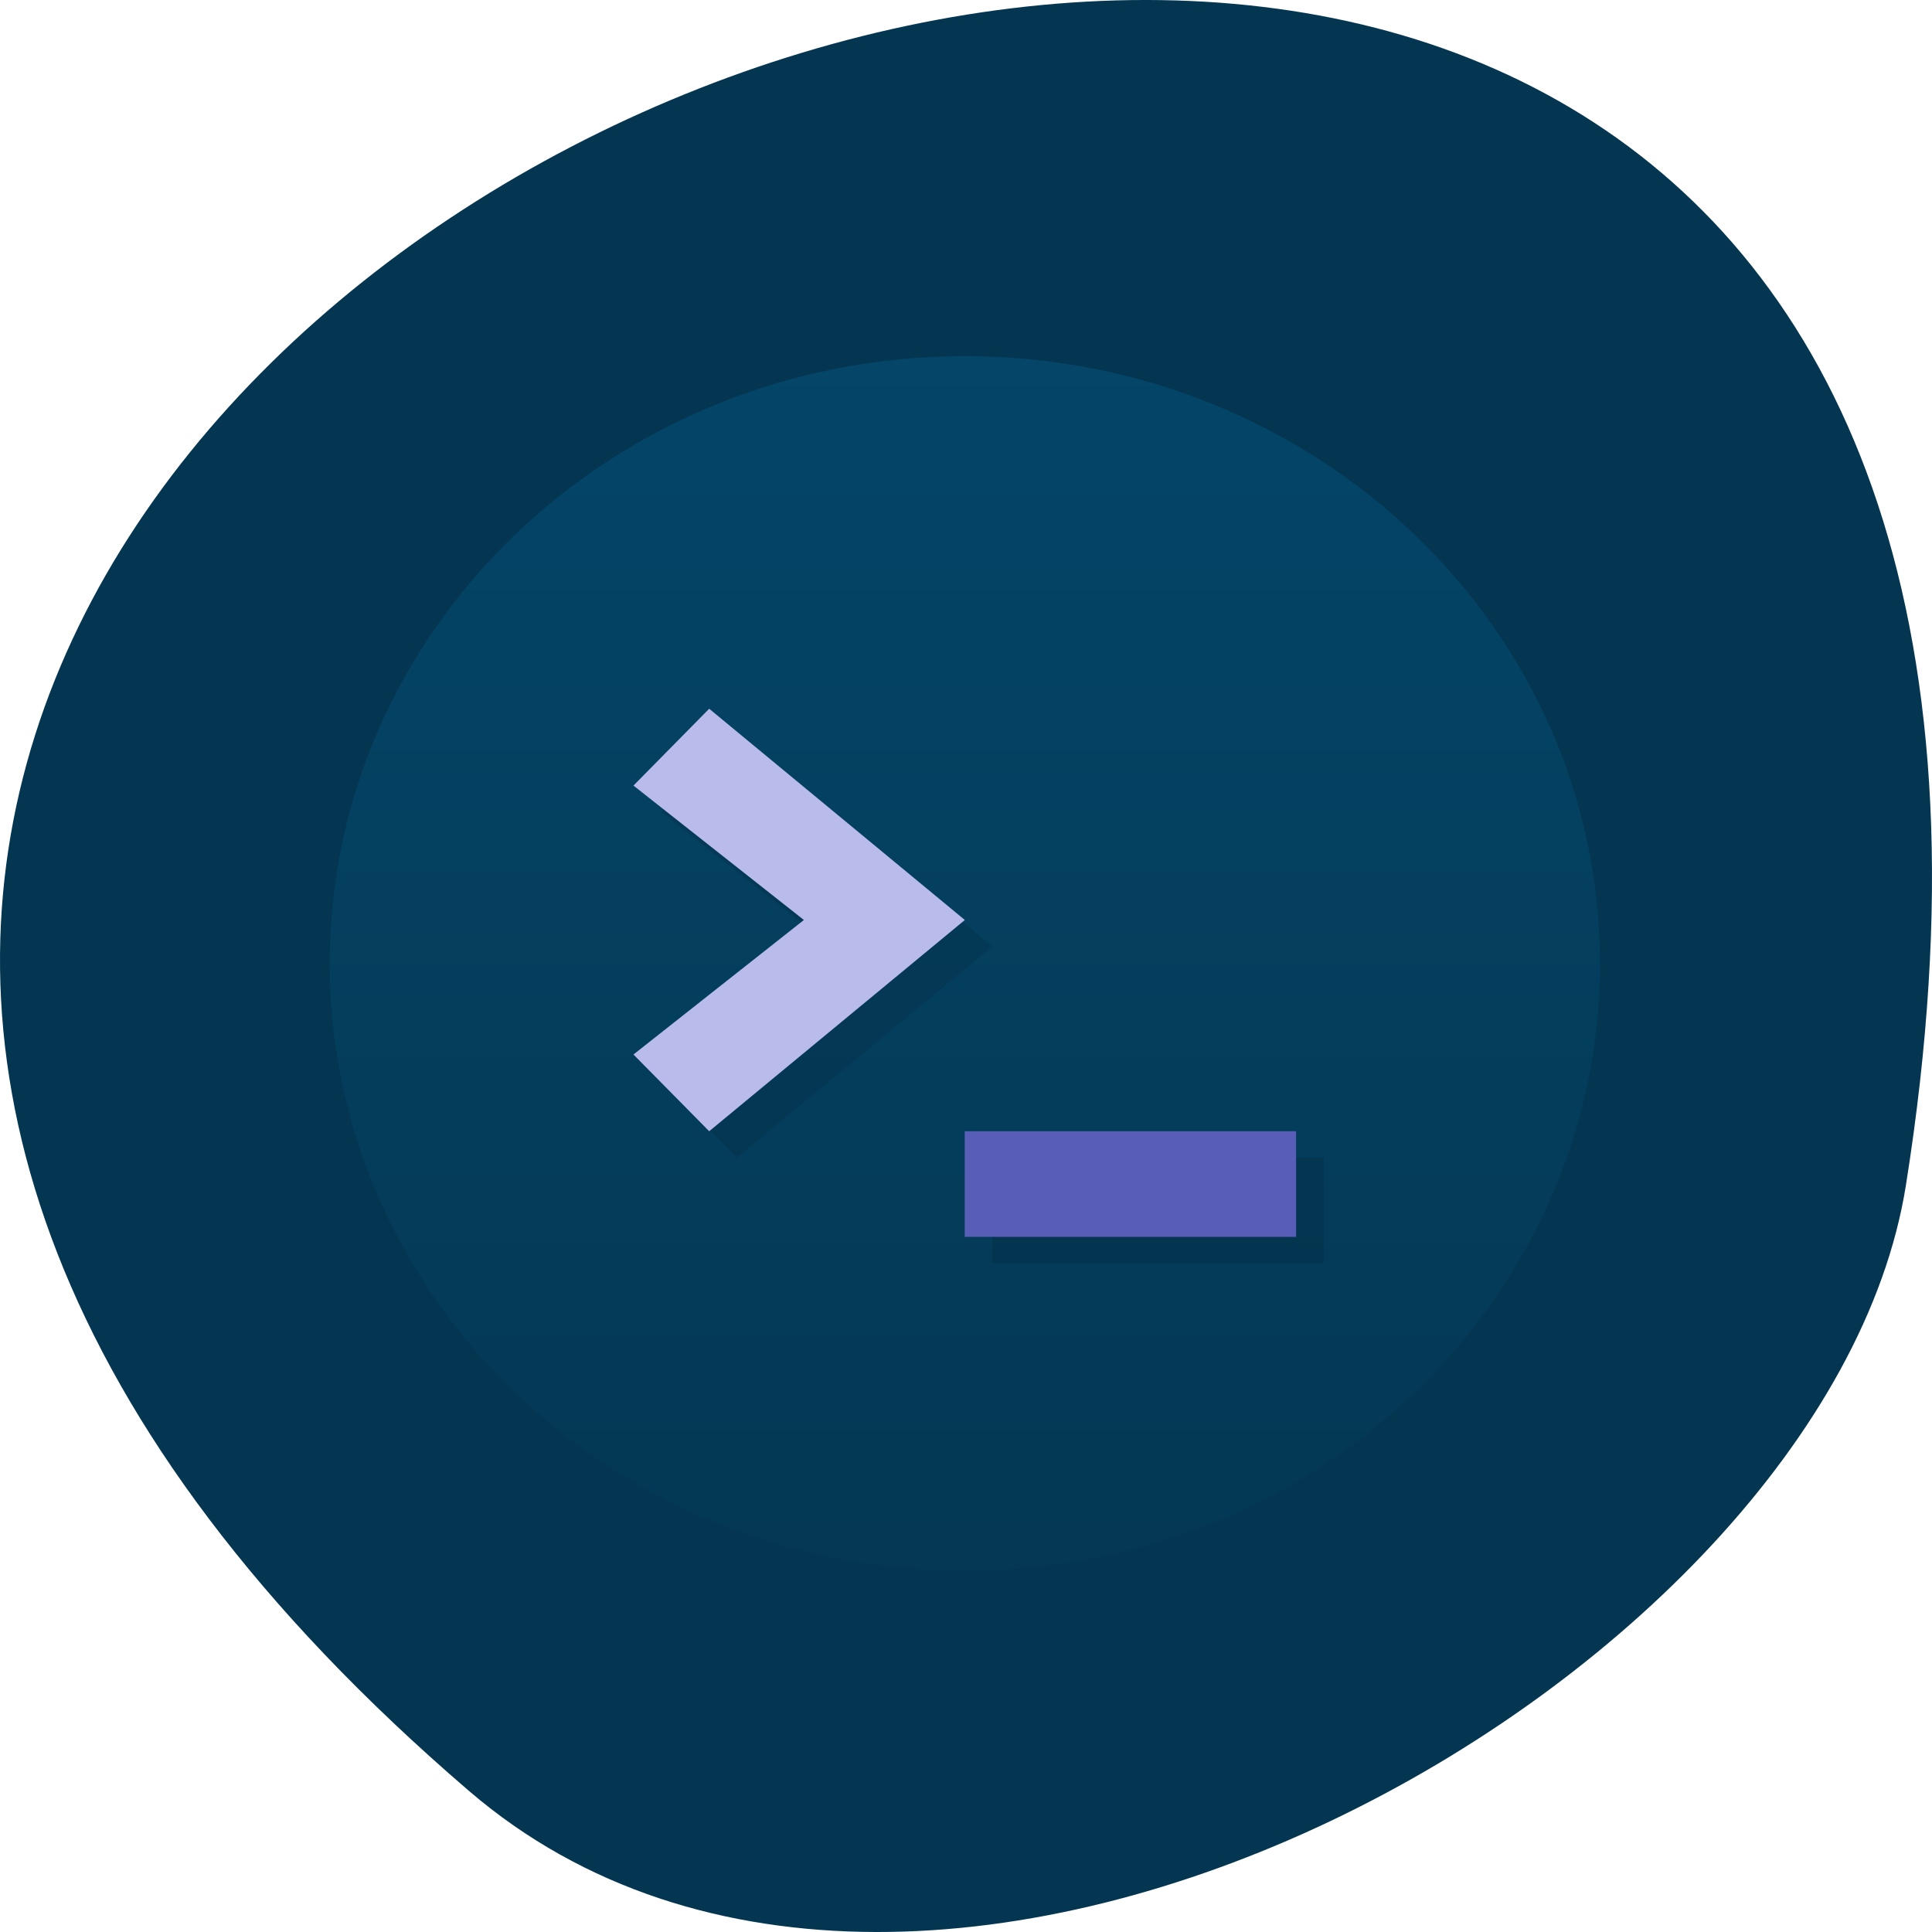 <svg xmlns="http://www.w3.org/2000/svg" viewBox="0 0 256 256"><defs><linearGradient gradientUnits="userSpaceOnUse" x2="0" id="0" y1="46.648" y2="0.648"><stop stop-color="#043854"/><stop offset="1" stop-color="#044568"/></linearGradient></defs><path d="m 62.17 237.33 c -225.34 -193.41 237.98 -379.39 190.37 -80.26 -10.438 65.59 -129.65 132.38 -190.37 80.26 z" fill="#043652" color="#000"/><g transform="matrix(3.659 0 0 3.499 40.03 44.925)"><path d="m 24 0.648 c 12.703 0 23 10.297 23 23 0 12.703 -10.297 23 -23 23 c -12.703 0 -23 -10.297 -23 -23 0 -12.703 10.297 -23 23 -23 z" fill="url(#0)"/><path d="M 15.742,15 13,17.91 19.172,23 13,28.094 15.742,31 25,23 z m 9.254,16 v 4 h 12 v -4 z" opacity="0.1"/><path d="m 35.996 34 v -4 h -12 v 4" fill="#585eb8"/><path d="M 14.742,30 12,27.094 18.172,22 12,16.91 14.742,14 24,22 m -9.258,8" fill="#b9bceb"/></g></svg>